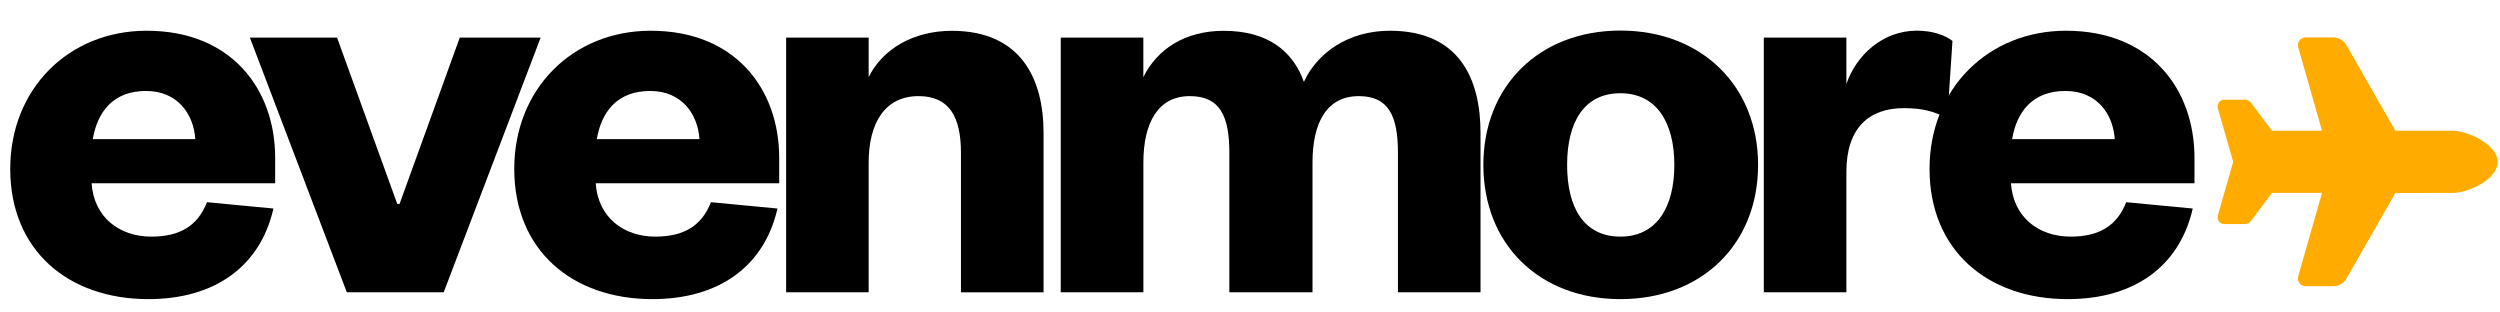 <svg xmlns="http://www.w3.org/2000/svg" viewBox="0 0 1024 128">
	<style>
			g path {
				fill: black;
			}
			@media (prefers-color-scheme: dark) {
				g path {
					fill: white;
				}
			}
	</style>
	<g>
		<path d="M112,85.41c-5.4,23.72-24,37.11-51.2,37.11-33.12,0-56.61-20.2-56.61-53.32,0-32.89,24-56.61,55.9-56.61,34.53,0,52.62,23.72,52.62,52.15V75.07H37.52C38.46,88.93,48.8,96.92,62,96.92c11.75,0,19-4.47,22.79-14.1ZM80,57c-.71-10.34-7.28-19.74-20.2-19.74C46.21,37.25,39.87,46,38,57Z"/>
		<path d="M142.05,119.7,102.35,15.41h35.71l24.66,68.12h.94l24.66-68.12h33.12L181.75,119.7Z"/>
		<path d="M318.45,85.41c-5.4,23.72-24,37.11-51.2,37.11-33.12,0-56.61-20.2-56.61-53.32,0-32.89,24-56.61,55.9-56.61,34.53,0,52.62,23.72,52.62,52.15V75.07H244c.94,13.86,11.28,21.85,24.43,21.85,11.74,0,19-4.47,22.78-14.1ZM286.51,57c-.71-10.34-7.28-19.74-20.2-19.74-13.63,0-20,8.7-21.85,19.74Z"/>
		<path d="M355.8,119.7H322V15.41H355.8V31.62c5.63-11.51,18.32-19,34.06-19,28.18,0,37.58,19.5,37.58,41.81v65.3H393.61V62.62c0-15-4.93-23.25-17.38-23.25-13.62,0-20.43,10.8-20.43,27.25Z"/>
		<path d="M569.31,12.59c28.42,0,37.11,19.73,37.11,41.81v65.3H572.6V62.62c0-15-3.76-23.25-16-23.25-13.16,0-19,10.8-19,27.25V119.7H503.54V62.62c0-15-3.76-23.25-16.21-23.25-12.92,0-19,10.8-19,27.25V119.7H434.48V15.41h33.83V31.62c5.63-11.51,17.14-19,32.88-19,18.32,0,28.42,8.46,32.89,20.91C539.48,21.75,552.16,12.59,569.31,12.59Z"/>
		<path d="M663.73,122.52c-33.35,0-56.14-22.55-56.14-55,0-32.18,22.79-55,56.14-55s56.38,22.79,56.38,55C720.11,100,697.09,122.52,663.73,122.52Zm0-25.6c14.8,0,22.08-12,22.08-29.36s-7.28-29.37-22.08-29.37c-15,0-21.84,12-21.84,29.37S648.7,96.92,663.73,96.92Z"/>
		<path d="M797.62,48.53c-5.4-3.05-10.57-4.23-17.85-4.23-14.1,0-23.49,8-23.49,26.07V119.7H722.45V15.41h33.83v19c4-11.75,14.8-21.85,28.89-21.85,6.34,0,11.75,1.88,14.56,4.23Z"/>
		<path d="M898.15,85.41c-5.4,23.72-24,37.11-51.2,37.11-33.12,0-56.61-20.2-56.61-53.32,0-32.89,24-56.61,55.9-56.61,34.53,0,52.62,23.72,52.62,52.15V75.07H823.69c.94,13.86,11.28,21.85,24.43,21.85,11.75,0,19-4.47,22.79-14.1ZM866.21,57c-.71-10.34-7.28-19.74-20.2-19.74-13.63,0-20,8.7-21.85,19.74Z"/>
	</g>
	<path d="M1004.35,53.56c6.81,0,18.65,5.78,18.65,12.74,0,7.17-11.84,12.74-18.65,12.74H981.14l-20,35a6.36,6.36,0,0,1-5.53,3.2H944.41a3.19,3.19,0,0,1-3.07-4.06L951.1,79H930.63L922,90.51a3.19,3.19,0,0,1-2.55,1.27h-8.36A2.77,2.77,0,0,1,908.34,89a3.47,3.47,0,0,1,.1-.78l6.27-21.92-6.27-21.91a2.61,2.61,0,0,1-.1-.78,2.78,2.78,0,0,1,2.78-2.79h8.36A3.2,3.2,0,0,1,922,42.1l8.6,11.46h20.49L941.36,19.4a3.17,3.17,0,0,1,3-4.06H955.6a6.41,6.41,0,0,1,5.53,3.21l20,35Z" style="fill:#ffab00"/>
</svg>